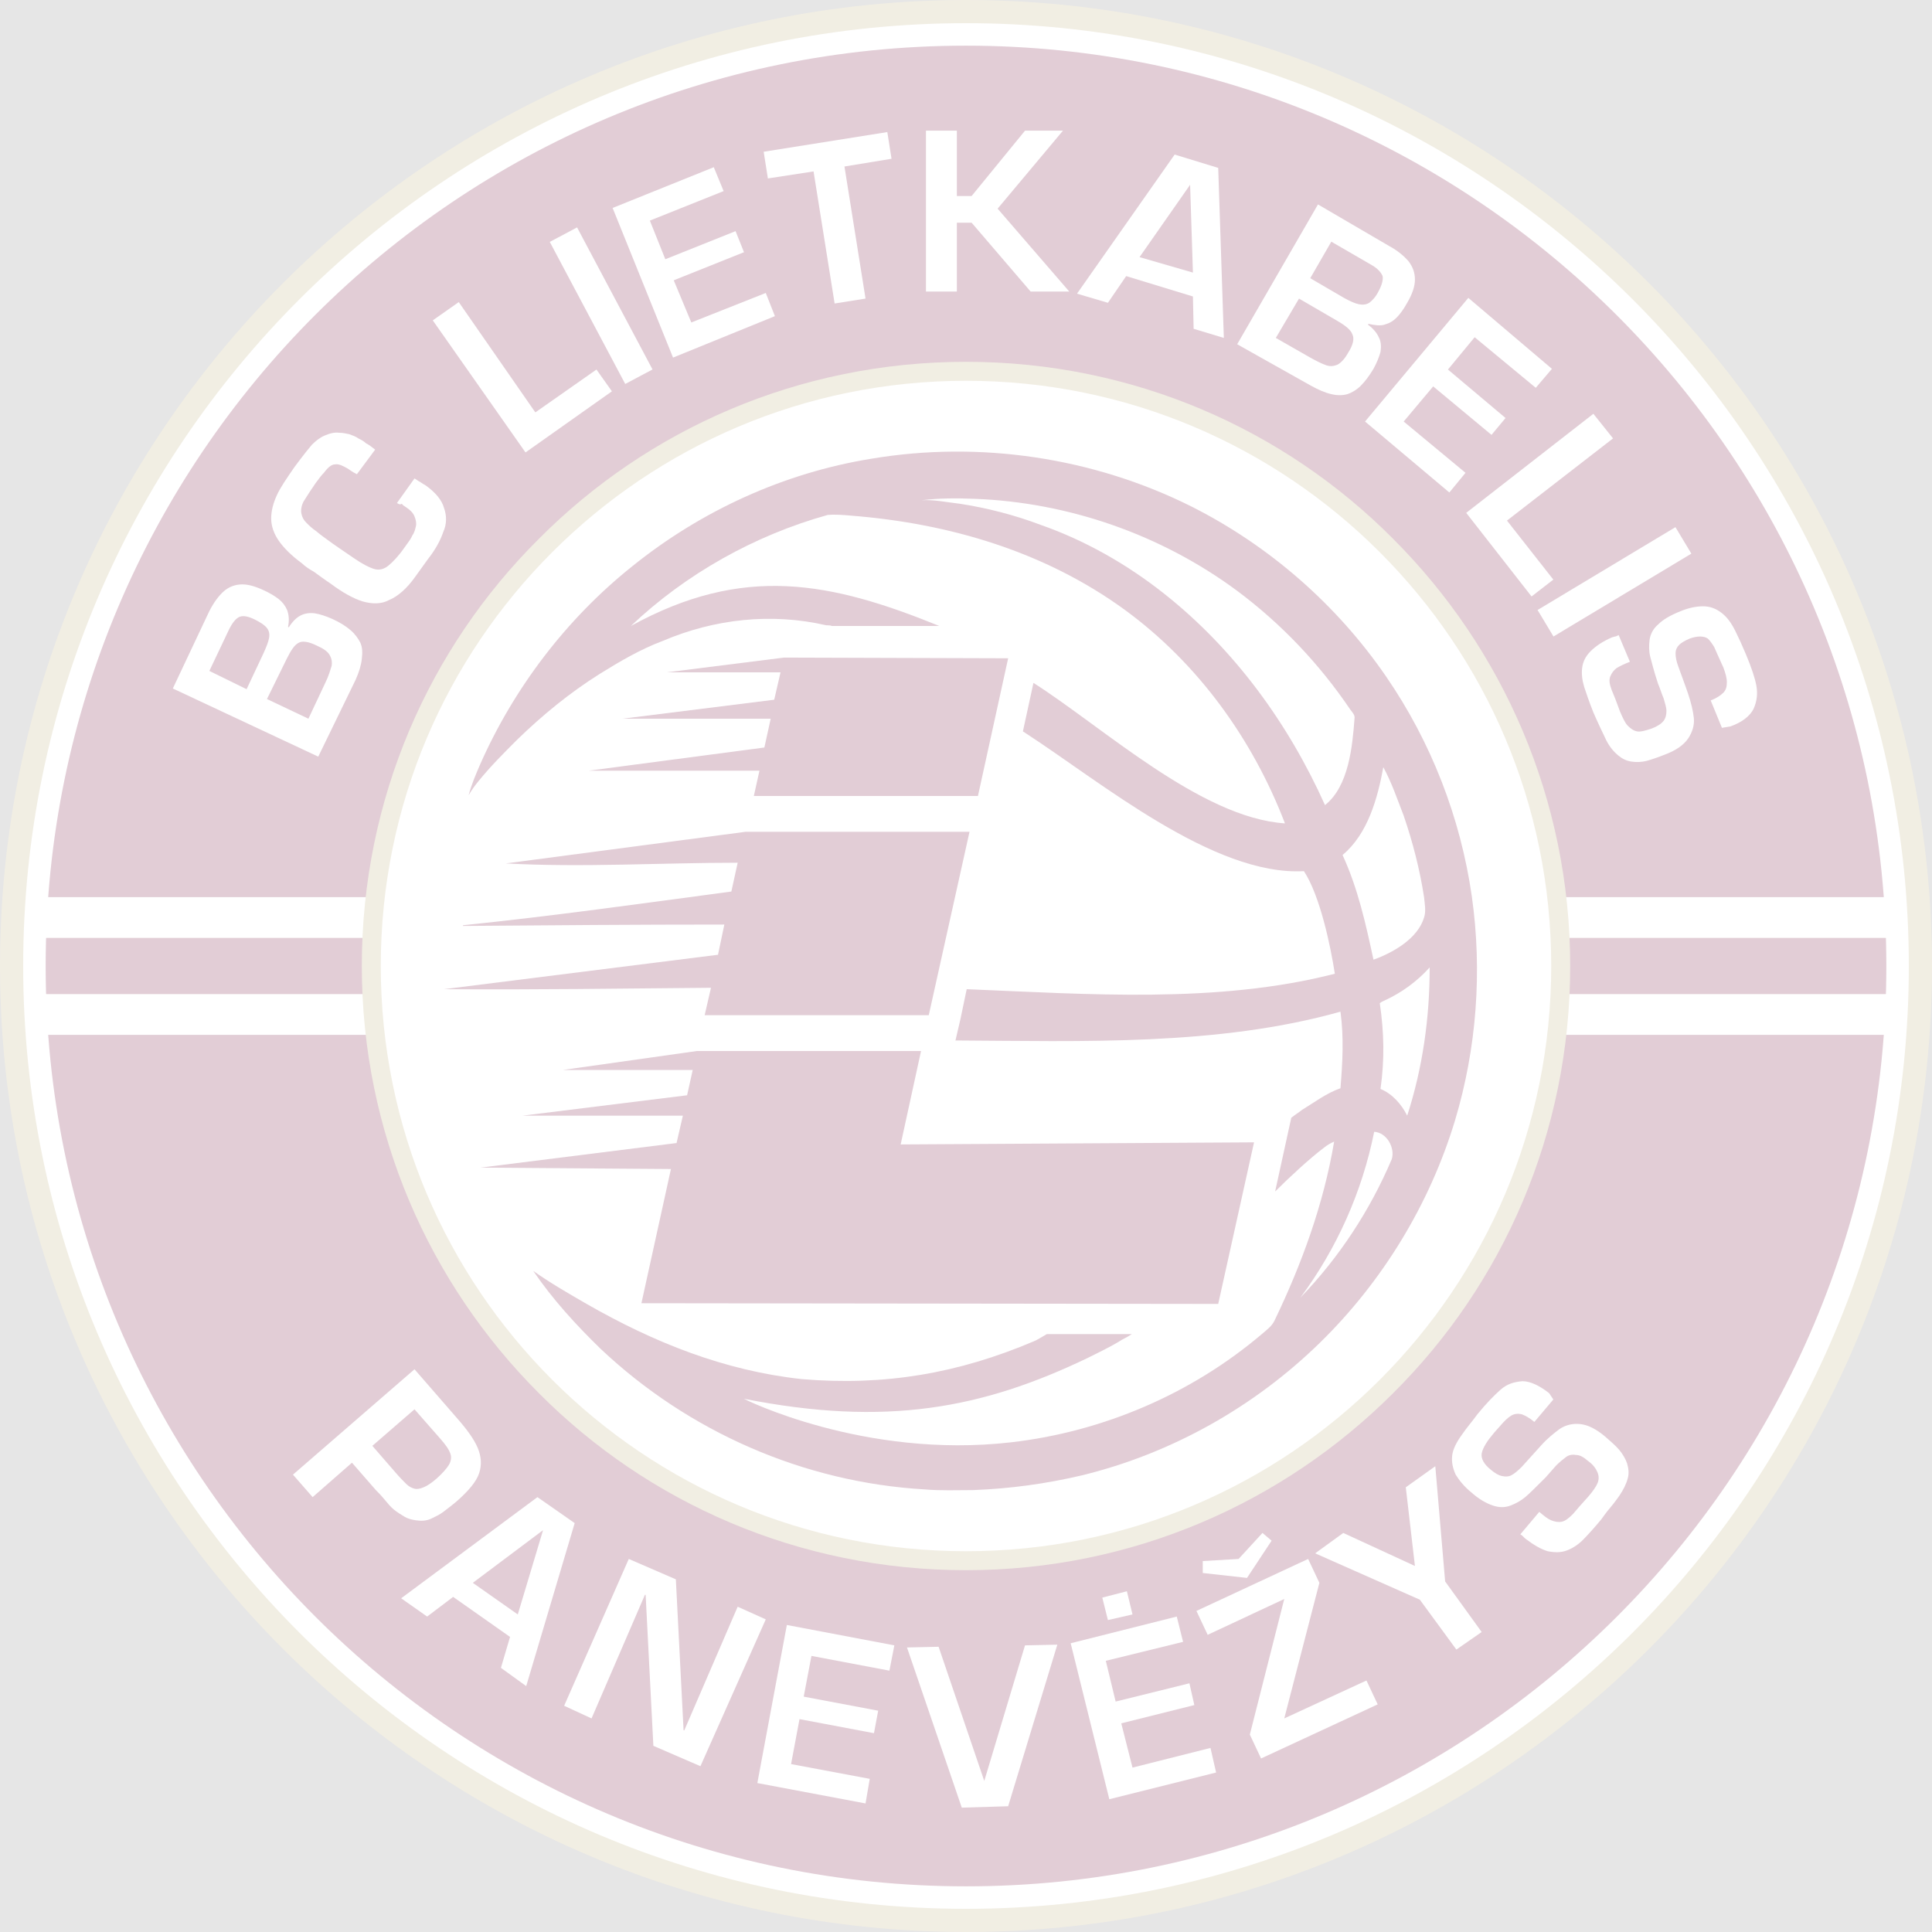 <?xml version="1.0" encoding="utf-8"?>
<!-- Generator: Adobe Illustrator 22.1.0, SVG Export Plug-In . SVG Version: 6.00 Build 0)  -->
<svg version="1.1" id="Layer_1" xmlns="http://www.w3.org/2000/svg" xmlns:xlink="http://www.w3.org/1999/xlink" x="0px" y="0px"
	 width="275px" height="275px" viewBox="0 0 275 275" style="enable-background:new 0 0 275 275;" xml:space="preserve" opacity="0.2">
<rect x="0" y="0" width="275" height="275" fill="#808080" stroke="none"/>
<style type="text/css">
	.st0{fill-rule:evenodd;clip-rule:evenodd;fill:#BAA975;}
	.st1{fill-rule:evenodd;clip-rule:evenodd;fill:#FFFFFF;}
	.st2{fill-rule:evenodd;clip-rule:evenodd;fill:#6C0633;}
	.st3{fill:#6C0633;}
	.st4{fill:#BAA975;}
	.st5{fill:#FFFFFF;}
</style>
<path class="st0" d="M137.5,0C213.4,0,275,61.6,275,137.5c0,75.9-61.6,137.5-137.5,137.5S0,213.4,0,137.5C0,61.6,61.6,0,137.5,0"/>
<path class="st1" d="M137.5,3.3c74.1,0,134.2,60.1,134.2,134.2c0,74.1-60.1,134.2-134.2,134.2c-74.1,0-134.2-60.1-134.2-134.2
	C3.3,63.4,63.4,3.3,137.5,3.3"/>
<path class="st2" d="M137.5,52.8c46.7,0,84.7,37.9,84.7,84.7c0,46.7-37.9,84.7-84.7,84.7c-46.7,0-84.7-37.9-84.7-84.7
	C52.8,90.8,90.8,52.8,137.5,52.8 M137.5,6.5c72.4,0,131,58.7,131,131c0,72.4-58.7,131-131,131s-131-58.7-131-131
	C6.5,65.1,65.1,6.5,137.5,6.5z"/>
<rect x="5.3" y="127.7" class="st1" width="264.4" height="5.8"/>
<rect x="5.3" y="141.5" class="st1" width="264.4" height="5.8"/>
<path class="st3" d="M195.6,161.1L195.6,161.1c-1.7,8.5-5.3,16.6-10.5,23.6c5.5-5.7,9.9-12.4,13-19.7
	C198.6,163.4,197.4,161.2,195.6,161.1 M197.1,142.4L197.1,142.4c-0.2,0.1-0.5,0.2-0.7,0.4c0.6,4.1,0.7,8,0.1,12.2
	c1.7,0.7,3,2.2,3.8,3.8c2.2-6.8,3.2-13.9,3.2-21.1C201.7,139.7,199.5,141.3,197.1,142.4z M196.9,109.2L196.9,109.2
	c-0.8,4.4-2.2,9.5-5.8,12.5c2.2,4.8,3.3,9.8,4.4,14.9c2.8-1,6.3-3,7.2-6c0.3-0.9,0.1-1.9,0-2.9c-0.6-3.9-1.6-7.8-2.9-11.6
	C198.9,113.8,198.1,111.4,196.9,109.2z M131.2,71.2L131.2,71.2L131.2,71.2c1.8-0.1,3.6,0.3,5.4,0.5c3.9,0.6,7.8,1.6,11.5,3
	c6.3,2.2,12.3,5.6,17.6,9.8c10,7.9,17.7,18.5,22.9,30.1c3.4-2.7,3.9-8.4,4.2-12.3c0.1-0.5-0.3-0.9-0.6-1.3
	c-4.4-6.5-9.8-12.2-16.1-16.9c-10.8-8-24-12.6-37.4-13.1C136.2,70.9,133.7,70.9,131.2,71.2z M124,65.3c15.4-2.6,31.6-0.2,45.6,6.8
	c11.1,5.6,20.7,14,27.7,24.2c6.4,9.3,10.6,20.1,12.2,31.3c1.5,10.6,0.7,21.6-2.4,31.9c-3.6,11.9-10.3,22.9-19.2,31.6
	c-9.4,9.2-21.2,15.8-33.9,18.9c-5.1,1.2-10.2,1.9-15.5,2.1c-2.3,0-4.6,0.1-6.9-0.1c-17.2-1-33.6-8.2-46.1-20
	c-3.5-3.4-6.8-7-9.6-11.1c2.4,1.7,5,3.2,7.6,4.7c9.6,5.5,19.6,9.5,30.6,10.7c11.8,1,22.3-0.8,33.1-5.4c0.3-0.1,1.1-0.6,1.8-1l12.1,0
	c-0.3,0.2-0.8,0.5-1.4,0.8c-1.6,1-3.3,1.8-4.9,2.6c-15,7.2-28.7,9.8-48.9,5.8c-0.1,0,17.1,8.6,38,6.2c13.1-1.5,25.7-6.9,35.7-15.4
	c0.7-0.6,1.4-1.1,1.8-1.9c3.9-8.1,7-16.6,8.5-25.5c-0.5,0.2-1,0.5-1.5,0.9c-2.1,1.6-4.9,4.2-6.9,6.2l2.3-10.5c0.5-0.4,1-0.7,1.5-1.1
	c1.8-1.1,3.5-2.4,5.5-3.1c0.3-3.7,0.5-7.2,0-10.9c-17.4,4.9-36.8,4.2-54.8,4.1l0.7-3l0.9-4.3c17.2,0.7,35.7,2.1,52.4-2.2
	c-0.6-3.9-2.1-11.1-4.4-14.6c-12.9,0.7-28.9-12.7-39.7-19.7c-0.1-0.1-0.2-0.1-0.3-0.2l1.5-6.9c9.9,6.3,23.8,19.2,35.8,20
	c-4.6-12-12.4-22.8-22.8-30.4c-11.4-8.3-25-12.3-38.9-13.4c-1.1-0.1-2.3-0.2-3.4-0.1c-10.4,2.9-20.2,8.4-28,15.8
	c16-8.8,28.4-6.3,43.9,0l-15.3,0c-0.2-0.1-0.5-0.1-0.8-0.1c-7.8-1.8-15.9-0.9-23.2,2.2c-3.2,1.2-6.1,2.9-9,4.7
	c-4.3,2.7-8.2,5.9-11.8,9.4c-1.9,1.9-3.8,3.8-5.5,5.9c-0.5,0.6-1,1.3-1.4,2c0.4-1.5,1-2.9,1.6-4.3C73.1,98,80.6,88.1,90,80.6
	C99.8,72.7,111.6,67.3,124,65.3z"/>
<path class="st3" d="M106.1,118.4l31.9,0l-5.8,26.1h-31.9l0.9-3.9c-12.6,0.1-25.3,0.3-38,0.2l39-4.9l0.9-4.3
	c-12.4,0-24.8,0.1-37.2,0.2l0-0.1c12.7-1.3,25.5-3.1,38.2-4.8l0.9-4.1c-10.9,0-22.1,0.7-33,0.1L106.1,118.4z M143.5,93.7l-4.3,19.6
	l-31.9,0l0.8-3.6l-24.3,0l25-3.3l0.9-4.1l-21.1,0l21.6-2.7l0.9-3.9l-16.2,0l16.7-2.1L143.5,93.7z M99.2,149.6h31.9l-2.9,13.3
	l50.3-0.3l-5.1,23l-82.1-0.1l4.2-19.1l-27.1-0.2l27.9-3.5l0.9-3.9l-22.8,0l23.4-2.9l0.8-3.6l-18.5,0L99.2,149.6z"/>
<path class="st4" d="M196.4,78.6c-15.1-15.1-35.9-24.4-58.9-24.4c-23,0-43.8,9.3-58.9,24.4c-15.1,15.1-24.4,35.9-24.4,58.9
	s9.3,43.8,24.4,58.9c15.1,15.1,35.9,24.4,58.9,24.4c23,0,43.8-9.3,58.9-24.4c15.1-15.1,24.4-35.9,24.4-58.9S211.5,93.7,196.4,78.6
	 M137.5,51.5c23.8,0,45.3,9.6,60.8,25.2c15.6,15.6,25.2,37.1,25.2,60.8c0,23.8-9.6,45.3-25.2,60.8c-15.6,15.6-37.1,25.2-60.8,25.2
	c-23.8,0-45.3-9.6-60.8-25.2c-15.6-15.6-25.2-37.1-25.2-60.8c0-23.8,9.6-45.3,25.2-60.8C92.2,61.1,113.7,51.5,137.5,51.5z"/>
<path class="st5" d="M245.1,103.6l-1.6-3.9c0.8-0.3,1.4-0.7,1.8-1.1c0.4-0.4,0.5-0.9,0.5-1.5c0-0.6-0.2-1.3-0.5-2.1l-0.5-1.1
	c-0.3-0.7-0.6-1.3-0.8-1.8c-0.3-0.5-0.6-0.9-0.9-1.2c-0.6-0.4-1.5-0.4-2.6,0c-0.7,0.3-1.2,0.6-1.5,0.9c-0.3,0.3-0.5,0.7-0.5,1.2
	c0,0.5,0.1,1.1,0.4,1.9c0.5,1.4,1,2.7,1.4,3.9c0.4,1.2,0.7,2.4,0.8,3.4c0.1,1-0.2,2-0.8,2.9c-0.6,0.9-1.7,1.7-3.3,2.3
	c-1,0.4-1.9,0.7-2.6,0.9c-0.8,0.2-1.5,0.2-2.2,0.1c-0.7-0.1-1.3-0.4-1.9-0.9c-0.6-0.5-1.2-1.2-1.7-2.2c-0.2-0.4-0.5-1.1-0.9-1.9
	c-0.4-0.9-0.7-1.5-0.9-2c-0.6-1.5-1-2.7-1.3-3.6c-0.3-1-0.4-1.9-0.3-2.7c0.1-0.9,0.5-1.7,1.2-2.4c0.7-0.7,1.7-1.4,3.1-2
	c0.1,0,0.3-0.1,0.4-0.1c0.1,0,0.3-0.1,0.5-0.2l1.6,3.8c-0.8,0.3-1.4,0.6-1.9,0.9c-0.4,0.3-0.7,0.7-0.9,1.2c-0.2,0.5-0.1,1.1,0.2,1.9
	c0.3,0.7,0.7,1.7,1.2,3.1c0.4,0.9,0.7,1.6,1.1,2c0.4,0.4,0.8,0.7,1.3,0.8c0.5,0.1,1.2-0.1,2.1-0.4c0.8-0.3,1.4-0.7,1.7-1.1
	c0.3-0.4,0.4-0.9,0.4-1.4c0-0.5-0.2-1.1-0.4-1.8c-0.3-0.7-0.5-1.4-0.8-2.1c-0.6-1.8-0.9-3.1-1.1-3.8c-0.2-0.8-0.2-1.6-0.1-2.4
	c0.1-0.8,0.5-1.6,1.2-2.2c0.7-0.7,1.7-1.3,3.2-1.9c1.2-0.5,2.3-0.7,3.2-0.7c1,0,1.8,0.3,2.6,0.9c0.8,0.6,1.4,1.4,2,2.6
	c0.5,1,1,2.1,1.5,3.3c0.8,1.9,1.3,3.4,1.5,4.5c0.2,1.1,0.1,2.2-0.4,3.3c-0.5,1-1.6,1.9-3.3,2.5L245.1,103.6z"/>
<rect x="218.4" y="80.6" transform="matrix(0.857 -0.515 0.515 0.857 -9.821 130.229)" class="st5" width="22.9" height="4.4"/>
<polygon class="st5" points="229.6,62.4 214.5,74.1 221.1,82.5 218,84.9 208.7,73 226.8,58.9 "/>
<polygon class="st5" points="209.9,48 206.1,52.6 214.3,59.5 212.3,61.9 204,55 199.8,60 208.6,67.3 206.3,70.1 194.3,60 209,42.4 
	220.9,52.5 218.6,55.2 "/>
<path class="st5" d="M176.1,49l11.5-19.9l10.1,5.9c1.3,0.7,2.2,1.5,2.8,2.2c0.6,0.8,0.9,1.6,0.9,2.6c0,1-0.4,2.1-1.1,3.3
	c-0.5,0.9-1,1.6-1.5,2.1c-0.5,0.5-1,0.8-1.7,1c-0.6,0.2-1.4,0.1-2.3-0.1l-0.1,0.1c0.8,0.6,1.3,1.2,1.6,1.9c0.3,0.6,0.3,1.3,0.2,2
	c-0.2,0.7-0.5,1.5-1,2.4c-0.6,1-1.2,1.8-1.8,2.4c-0.6,0.6-1.3,1-1.9,1.2c-0.7,0.2-1.5,0.2-2.3,0c-0.9-0.2-1.8-0.6-2.9-1.2L176.1,49z
	 M186.5,39.6l4.8,2.8c0.9,0.5,1.6,0.8,2.1,0.9c0.5,0.1,1,0.1,1.5-0.2c0.4-0.3,0.9-0.8,1.3-1.6c0.5-0.9,0.7-1.7,0.6-2.2
	c-0.2-0.5-0.7-1.1-1.6-1.6l-5.7-3.3L186.5,39.6z M181.6,48.1l4.9,2.8c0.9,0.5,1.7,0.9,2.3,1.1c0.6,0.2,1.1,0.1,1.6-0.1
	c0.5-0.3,1-0.8,1.5-1.7c0.7-1.1,0.9-2,0.6-2.6c-0.2-0.6-0.9-1.2-2.1-1.9l-5.5-3.2L181.6,48.1z"/>
<path class="st5" d="M169.8,42.2l-9.5-2.9l-2.6,3.8l-4.4-1.3l13.9-19.8l6.2,1.9l0.8,24.2l-4.3-1.3L169.8,42.2z M169.8,38.8
	l-0.4-12.5l-7.2,10.3L169.8,38.8z"/>
<polygon class="st5" points="136.2,18.6 136.2,27.9 138.3,27.9 145.9,18.6 151.3,18.6 142,29.7 152.2,41.5 146.7,41.5 138.3,31.7 
	136.2,31.7 136.2,41.5 131.8,41.5 131.8,18.6 "/>
<polygon class="st5" points="120.2,23.7 123.2,42.5 118.8,43.2 115.8,24.4 109.3,25.4 108.7,21.6 126.3,18.8 126.9,22.6 "/>
<polygon class="st5" points="92.5,31.4 94.7,36.9 104.7,32.9 105.9,35.9 95.9,39.9 98.4,45.9 109,41.7 110.3,45 95.8,50.9 
	87.2,29.6 101.6,23.8 103,27.2 "/>
<rect x="83.4" y="32" transform="matrix(0.883 -0.469 0.469 0.883 -10.395 45.291)" class="st5" width="4.4" height="22.9"/>
<polygon class="st5" points="65.3,43 76.2,58.7 84.9,52.6 87.1,55.7 74.8,64.4 61.6,45.6 "/>
<path class="st5" d="M56.5,71.6l2.5-3.5c0.2,0.1,0.4,0.3,0.8,0.5c0.3,0.2,0.6,0.4,0.8,0.5c1.4,1,2.3,2.1,2.6,3.2
	c0.4,1.1,0.4,2.3-0.1,3.4c-0.4,1.2-1.1,2.5-2.2,3.9l-1.8,2.5c-1.2,1.7-2.5,2.8-3.7,3.3C54.3,86,53,86,51.6,85.6
	c-1.3-0.4-2.9-1.3-4.5-2.5c-0.9-0.6-1.7-1.2-2.4-1.7C44,81,43.4,80.6,43,80.2c-1.5-1.1-2.6-2.2-3.3-3.2c-0.7-1-1.1-2.1-1.1-3.2
	c0-1.1,0.3-2.2,0.8-3.3c0.5-1.1,1.4-2.4,2.5-4l0.9-1.2c0.6-0.8,1.1-1.4,1.6-2c0.5-0.5,1.1-1,1.8-1.3c0.7-0.3,1.4-0.5,2.1-0.4
	c0.5,0,0.9,0.1,1.4,0.2c0.5,0.2,0.9,0.3,1.3,0.6c0.4,0.2,0.8,0.4,1.1,0.7c0.4,0.2,0.8,0.5,1.3,0.9l-2.6,3.5
	c-0.2-0.1-0.6-0.3-1.3-0.8c-0.7-0.4-1.3-0.7-1.8-0.6c-0.5,0-1,0.4-1.6,1.2c-0.3,0.3-0.7,0.8-1.2,1.5l-0.4,0.6
	c-0.5,0.7-0.9,1.4-1.3,2c-0.3,0.6-0.4,1.2-0.3,1.7c0.1,0.5,0.3,0.9,0.7,1.3c0.4,0.4,0.8,0.8,1.4,1.2c0.7,0.6,1.3,1,1.7,1.3
	c0.8,0.6,2,1.4,3.6,2.5c1.3,0.9,2.3,1.4,3,1.6c0.7,0.2,1.4,0,2-0.5c0.6-0.5,1.4-1.3,2.3-2.6c0.5-0.7,0.9-1.2,1.1-1.7
	c0.3-0.4,0.4-0.9,0.5-1.3c0.1-0.4,0-0.9-0.2-1.4c-0.2-0.5-0.6-0.9-1.2-1.3c-0.3-0.2-0.5-0.3-0.6-0.5C56.9,71.9,56.7,71.7,56.5,71.6"
	/>
<path class="st5" d="M45.3,107.7L24.6,98l5-10.6c0.6-1.3,1.3-2.3,2-3c0.7-0.7,1.5-1.1,2.5-1.2c1-0.1,2.1,0.2,3.4,0.8
	c0.9,0.4,1.7,0.9,2.2,1.3c0.5,0.4,0.9,0.9,1.2,1.6c0.2,0.6,0.3,1.4,0.1,2.3l0.1,0.1c0.5-0.8,1.1-1.4,1.7-1.7c0.6-0.3,1.3-0.4,2-0.3
	c0.7,0.1,1.6,0.4,2.5,0.8c1.1,0.5,1.9,1,2.6,1.6c0.6,0.5,1.1,1.2,1.4,1.8c0.3,0.7,0.3,1.4,0.2,2.3c-0.1,0.9-0.4,1.9-0.9,3
	L45.3,107.7z M35.1,98.1l2.4-5.1c0.4-0.9,0.7-1.6,0.8-2.2c0.1-0.6,0-1-0.3-1.4c-0.3-0.4-0.9-0.8-1.7-1.2c-1-0.5-1.7-0.6-2.2-0.4
	c-0.5,0.2-1,0.8-1.5,1.8l-2.8,5.9L35.1,98.1z M43.9,102.3l2.4-5.1c0.5-1,0.7-1.8,0.9-2.4c0.1-0.6,0-1.1-0.3-1.6
	c-0.3-0.5-0.9-0.9-1.8-1.3c-1.2-0.6-2.1-0.7-2.6-0.4c-0.6,0.3-1.1,1.1-1.7,2.3L38,99.5L43.9,102.3z"/>
<path class="st5" d="M221.1,199.2l-2.7,3.2c-0.7-0.6-1.3-0.9-1.8-1.1c-0.5-0.1-1-0.1-1.5,0.2c-0.5,0.3-1,0.8-1.6,1.5l-0.8,0.9
	c-0.5,0.6-0.9,1.1-1.2,1.6c-0.3,0.5-0.5,0.9-0.6,1.4c-0.1,0.7,0.3,1.5,1.3,2.3c0.6,0.5,1.1,0.8,1.6,0.9c0.5,0.1,0.9,0.1,1.3-0.1
	c0.4-0.2,0.9-0.6,1.5-1.2c1-1.1,1.9-2.1,2.8-3.1c0.9-1,1.8-1.7,2.6-2.3c0.9-0.6,1.9-0.8,2.9-0.7c1.1,0.1,2.3,0.7,3.6,1.8
	c0.8,0.7,1.5,1.3,2,1.9c0.5,0.6,0.9,1.3,1.1,1.9c0.2,0.7,0.3,1.4,0.1,2.1c-0.2,0.8-0.6,1.6-1.2,2.5c-0.3,0.4-0.7,1-1.3,1.7
	c-0.6,0.7-1,1.3-1.3,1.7c-1,1.2-1.9,2.2-2.6,2.9c-0.7,0.7-1.5,1.2-2.3,1.5c-0.8,0.3-1.7,0.3-2.7,0.1c-1-0.3-2-0.9-3.2-1.8
	c-0.1-0.1-0.2-0.2-0.3-0.3c-0.1-0.1-0.2-0.2-0.4-0.3l2.7-3.2c0.7,0.6,1.2,1,1.7,1.2c0.5,0.2,1,0.3,1.5,0.2c0.5-0.1,1-0.5,1.6-1.1
	c0.5-0.6,1.2-1.4,2.2-2.5c0.6-0.7,1.1-1.4,1.3-1.9c0.2-0.5,0.2-1,0-1.5c-0.2-0.5-0.6-1.1-1.3-1.6c-0.7-0.6-1.2-0.9-1.8-0.9
	c-0.5-0.1-1,0-1.4,0.3c-0.4,0.3-0.9,0.7-1.4,1.2c-0.5,0.6-1,1.1-1.5,1.7c-1.3,1.3-2.3,2.3-2.9,2.8c-0.6,0.5-1.3,0.9-2.1,1.2
	c-0.8,0.3-1.6,0.3-2.5,0c-0.9-0.3-2-0.9-3.1-1.9c-1-0.8-1.7-1.7-2.2-2.5c-0.4-0.9-0.6-1.7-0.5-2.7c0.1-0.9,0.6-1.9,1.4-3
	c0.6-0.9,1.4-1.8,2.2-2.9c1.3-1.6,2.4-2.7,3.3-3.5c0.9-0.8,1.9-1.1,3.1-1.2c1.1,0,2.4,0.6,3.8,1.7L221.1,199.2z"/>
<polygon class="st5" points="204.3,208.7 205.7,225.1 210.9,232.3 207.3,234.8 202.1,227.7 187.2,221.1 191.2,218.2 201.4,222.9 
	200.1,211.7 "/>
<path class="st5" d="M177.5,224.6l-6.3-0.7l0-1.7l5.1-0.3l3.4-3.7l1.3,1.1L177.5,224.6z M186.2,221.9l1.6,3.4l-5,19.3l11.7-5.4
	l1.6,3.4l-16.6,7.7l-1.6-3.4l4.9-19.3l-10.9,5.1l-1.6-3.4L186.2,221.9z"/>
<polygon class="st5" points="157.4,236.4 158.8,242.2 169.3,239.6 170,242.7 159.6,245.3 161.2,251.6 172.3,248.8 173.1,252.3 
	157.9,256.1 152.4,233.9 167.5,230.1 168.4,233.7 "/>
<polygon class="st5" points="145.9,234.2 150.5,234.1 143.5,257.1 136.9,257.3 129.1,234.5 133.6,234.4 140.1,253.5 "/>
<polygon class="st5" points="115.5,235.7 114.4,241.5 125,243.5 124.4,246.7 113.8,244.7 112.6,251.1 123.8,253.2 123.2,256.7 
	107.8,253.8 112,231.3 127.3,234.2 126.6,237.8 "/>
<polygon class="st5" points="109,230.5 99.7,251.4 93,248.5 91.9,227 91.8,227 84.2,244.6 80.3,242.8 89.5,221.9 96.2,224.8 
	97.3,246.3 97.4,246.3 105,228.7 "/>
<path class="st5" d="M72.6,233l-8.1-5.7l-3.7,2.8l-3.7-2.6l19.4-14.4l5.3,3.7L74.9,240l-3.6-2.6L72.6,233z M73.7,229.8l3.6-12
	l-10,7.5L73.7,229.8z"/>
<path class="st5" d="M41.7,209.9l17.3-15l6,6.9c1.5,1.7,2.5,3.1,3,4.3c0.5,1.2,0.6,2.4,0.2,3.6c-0.4,1.2-1.5,2.5-3.2,4
	c-0.7,0.6-1.4,1.1-1.9,1.5c-0.5,0.4-1.2,0.7-1.8,1c-0.7,0.3-1.4,0.3-2.1,0.2c-0.6-0.1-1.1-0.2-1.6-0.5c-0.5-0.3-1-0.6-1.5-1
	c-0.5-0.4-0.9-0.9-1.4-1.5c-0.5-0.6-0.9-1-1.2-1.3l-3.4-3.9l-5.6,4.9L41.7,209.9z M53,205.8l3.3,3.8c0.6,0.7,1.1,1.2,1.5,1.6
	c0.4,0.4,0.8,0.6,1.2,0.7c0.4,0.1,0.8,0,1.3-0.2c0.5-0.2,1.1-0.6,1.8-1.2c0.9-0.8,1.5-1.5,1.8-2c0.3-0.5,0.4-1.1,0.2-1.6
	c-0.2-0.6-0.7-1.3-1.5-2.2l-3.6-4.1L53,205.8z"/>
<polygon class="st5" points="160.4,226.5 161.2,229.8 157.7,230.6 156.9,227.4 "/>
</svg>
